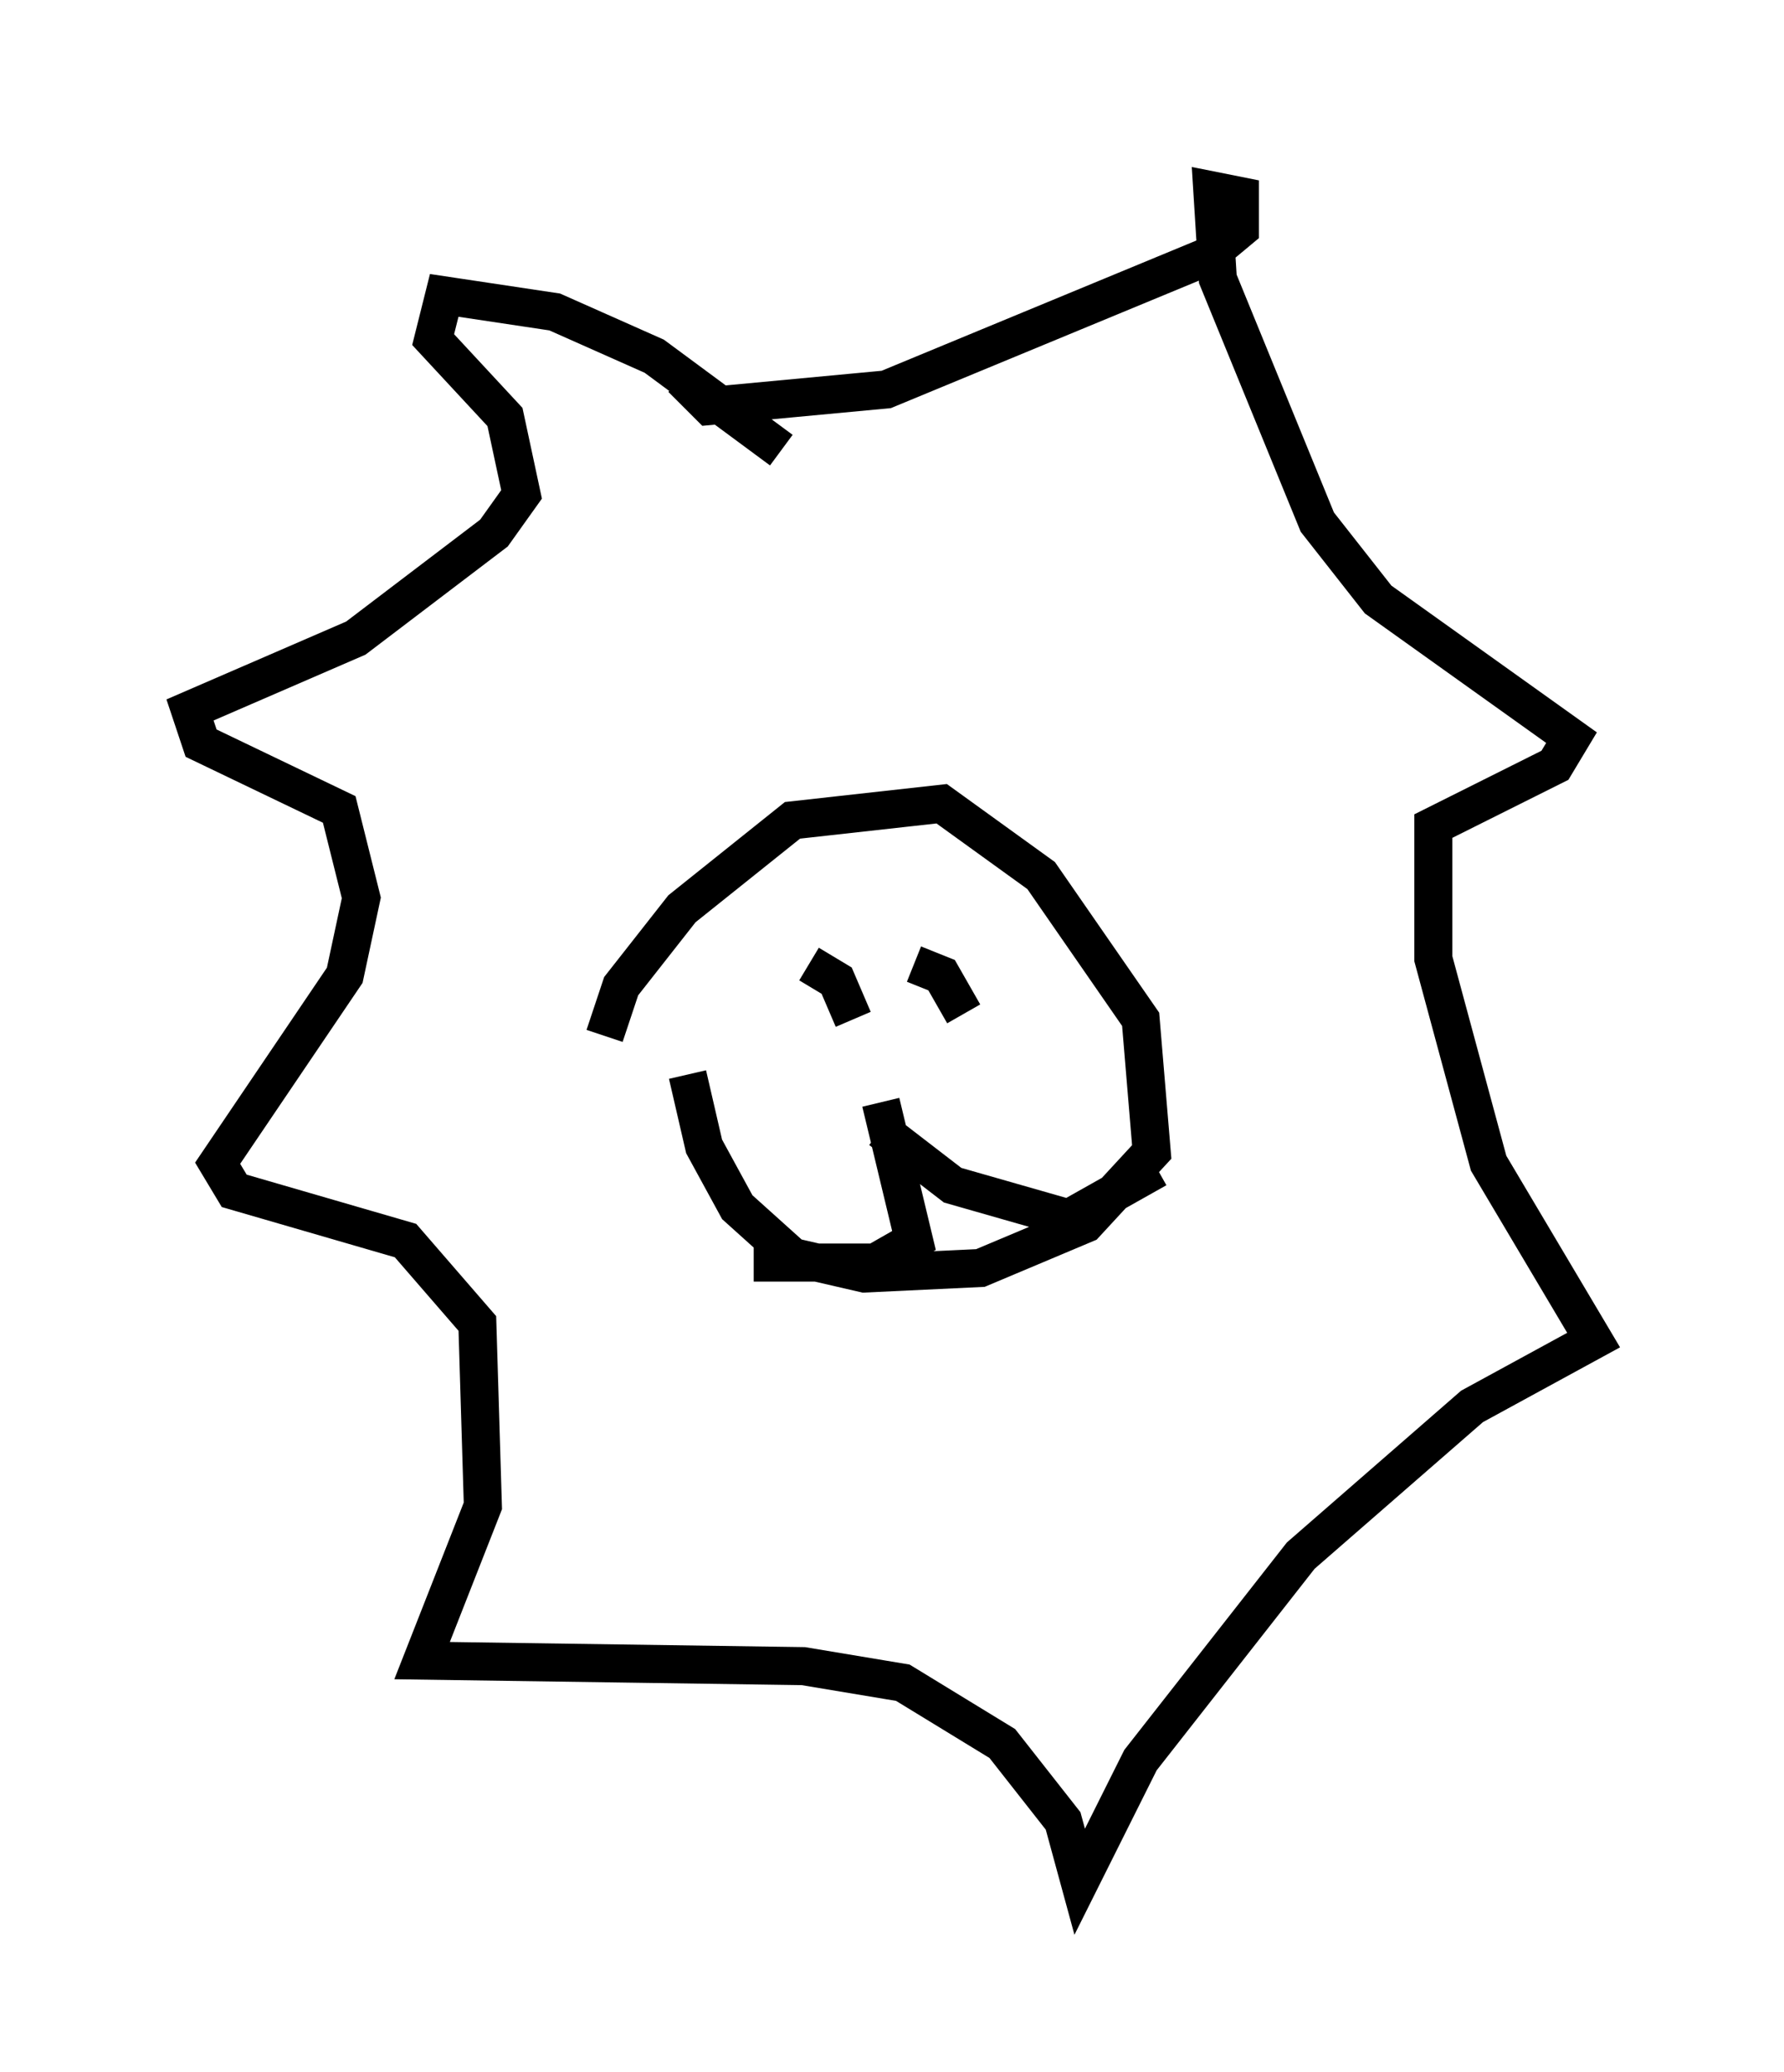 <?xml version="1.0" encoding="utf-8" ?>
<svg baseProfile="full" height="54.447" version="1.1" width="46.894" xmlns="http://www.w3.org/2000/svg" xmlns:ev="http://www.w3.org/2001/xml-events" xmlns:xlink="http://www.w3.org/1999/xlink"><defs /><rect fill="white" height="54.447" width="46.894" x="0" y="0" /><path d="M18.363, 25.916 m-0.291, 2.324 l0.436, 1.888 0.872, 1.598 l1.453, 1.307 1.888, 0.436 l3.05, -0.145 2.76, -1.162 l1.743, -1.888 -0.291, -3.486 l-2.615, -3.777 -2.615, -1.888 l-3.922, 0.436 -2.905, 2.324 l-1.598, 2.034 -0.436, 1.307 m5.229, -2.034 l0.0, 0.0 m4.648, 0.291 l0.0, 0.0 m-4.503, -0.145 l0.726, 0.436 0.436, 1.017 m2.469, -2.324 l0.0, 0.0 m-0.872, 0.872 l0.726, 0.291 0.581, 1.017 m-2.179, 2.324 l0.872, 3.631 -1.017, 0.581 l-3.196, 0.0 m3.341, -3.486 l1.888, 1.453 3.05, 0.872 l2.324, -1.307 m-9.877, -18.883 l-3.341, -2.469 -2.615, -1.162 l-2.905, -0.436 -0.291, 1.162 l1.888, 2.034 0.436, 2.034 l-0.726, 1.017 -3.631, 2.76 l-4.358, 1.888 0.291, 0.872 l3.631, 1.743 0.581, 2.324 l-0.436, 2.034 -3.341, 4.939 l0.436, 0.726 4.503, 1.307 l1.888, 2.179 0.145, 4.793 l-1.598, 4.067 10.022, 0.145 l2.615, 0.436 2.615, 1.598 l1.598, 2.034 0.436, 1.598 l1.598, -3.196 4.212, -5.374 l4.503, -3.922 3.196, -1.743 l-2.76, -4.648 -1.453, -5.374 l0.0, -3.486 3.196, -1.598 l0.436, -0.726 -5.084, -3.631 l-1.598, -2.034 -2.615, -6.391 l-0.145, -2.324 0.726, 0.145 l0.0, 0.872 -0.872, 0.726 l-8.425, 3.486 -4.648, 0.436 l-0.726, -0.726 " fill="none" stroke="black" stroke-width="1" /></svg>